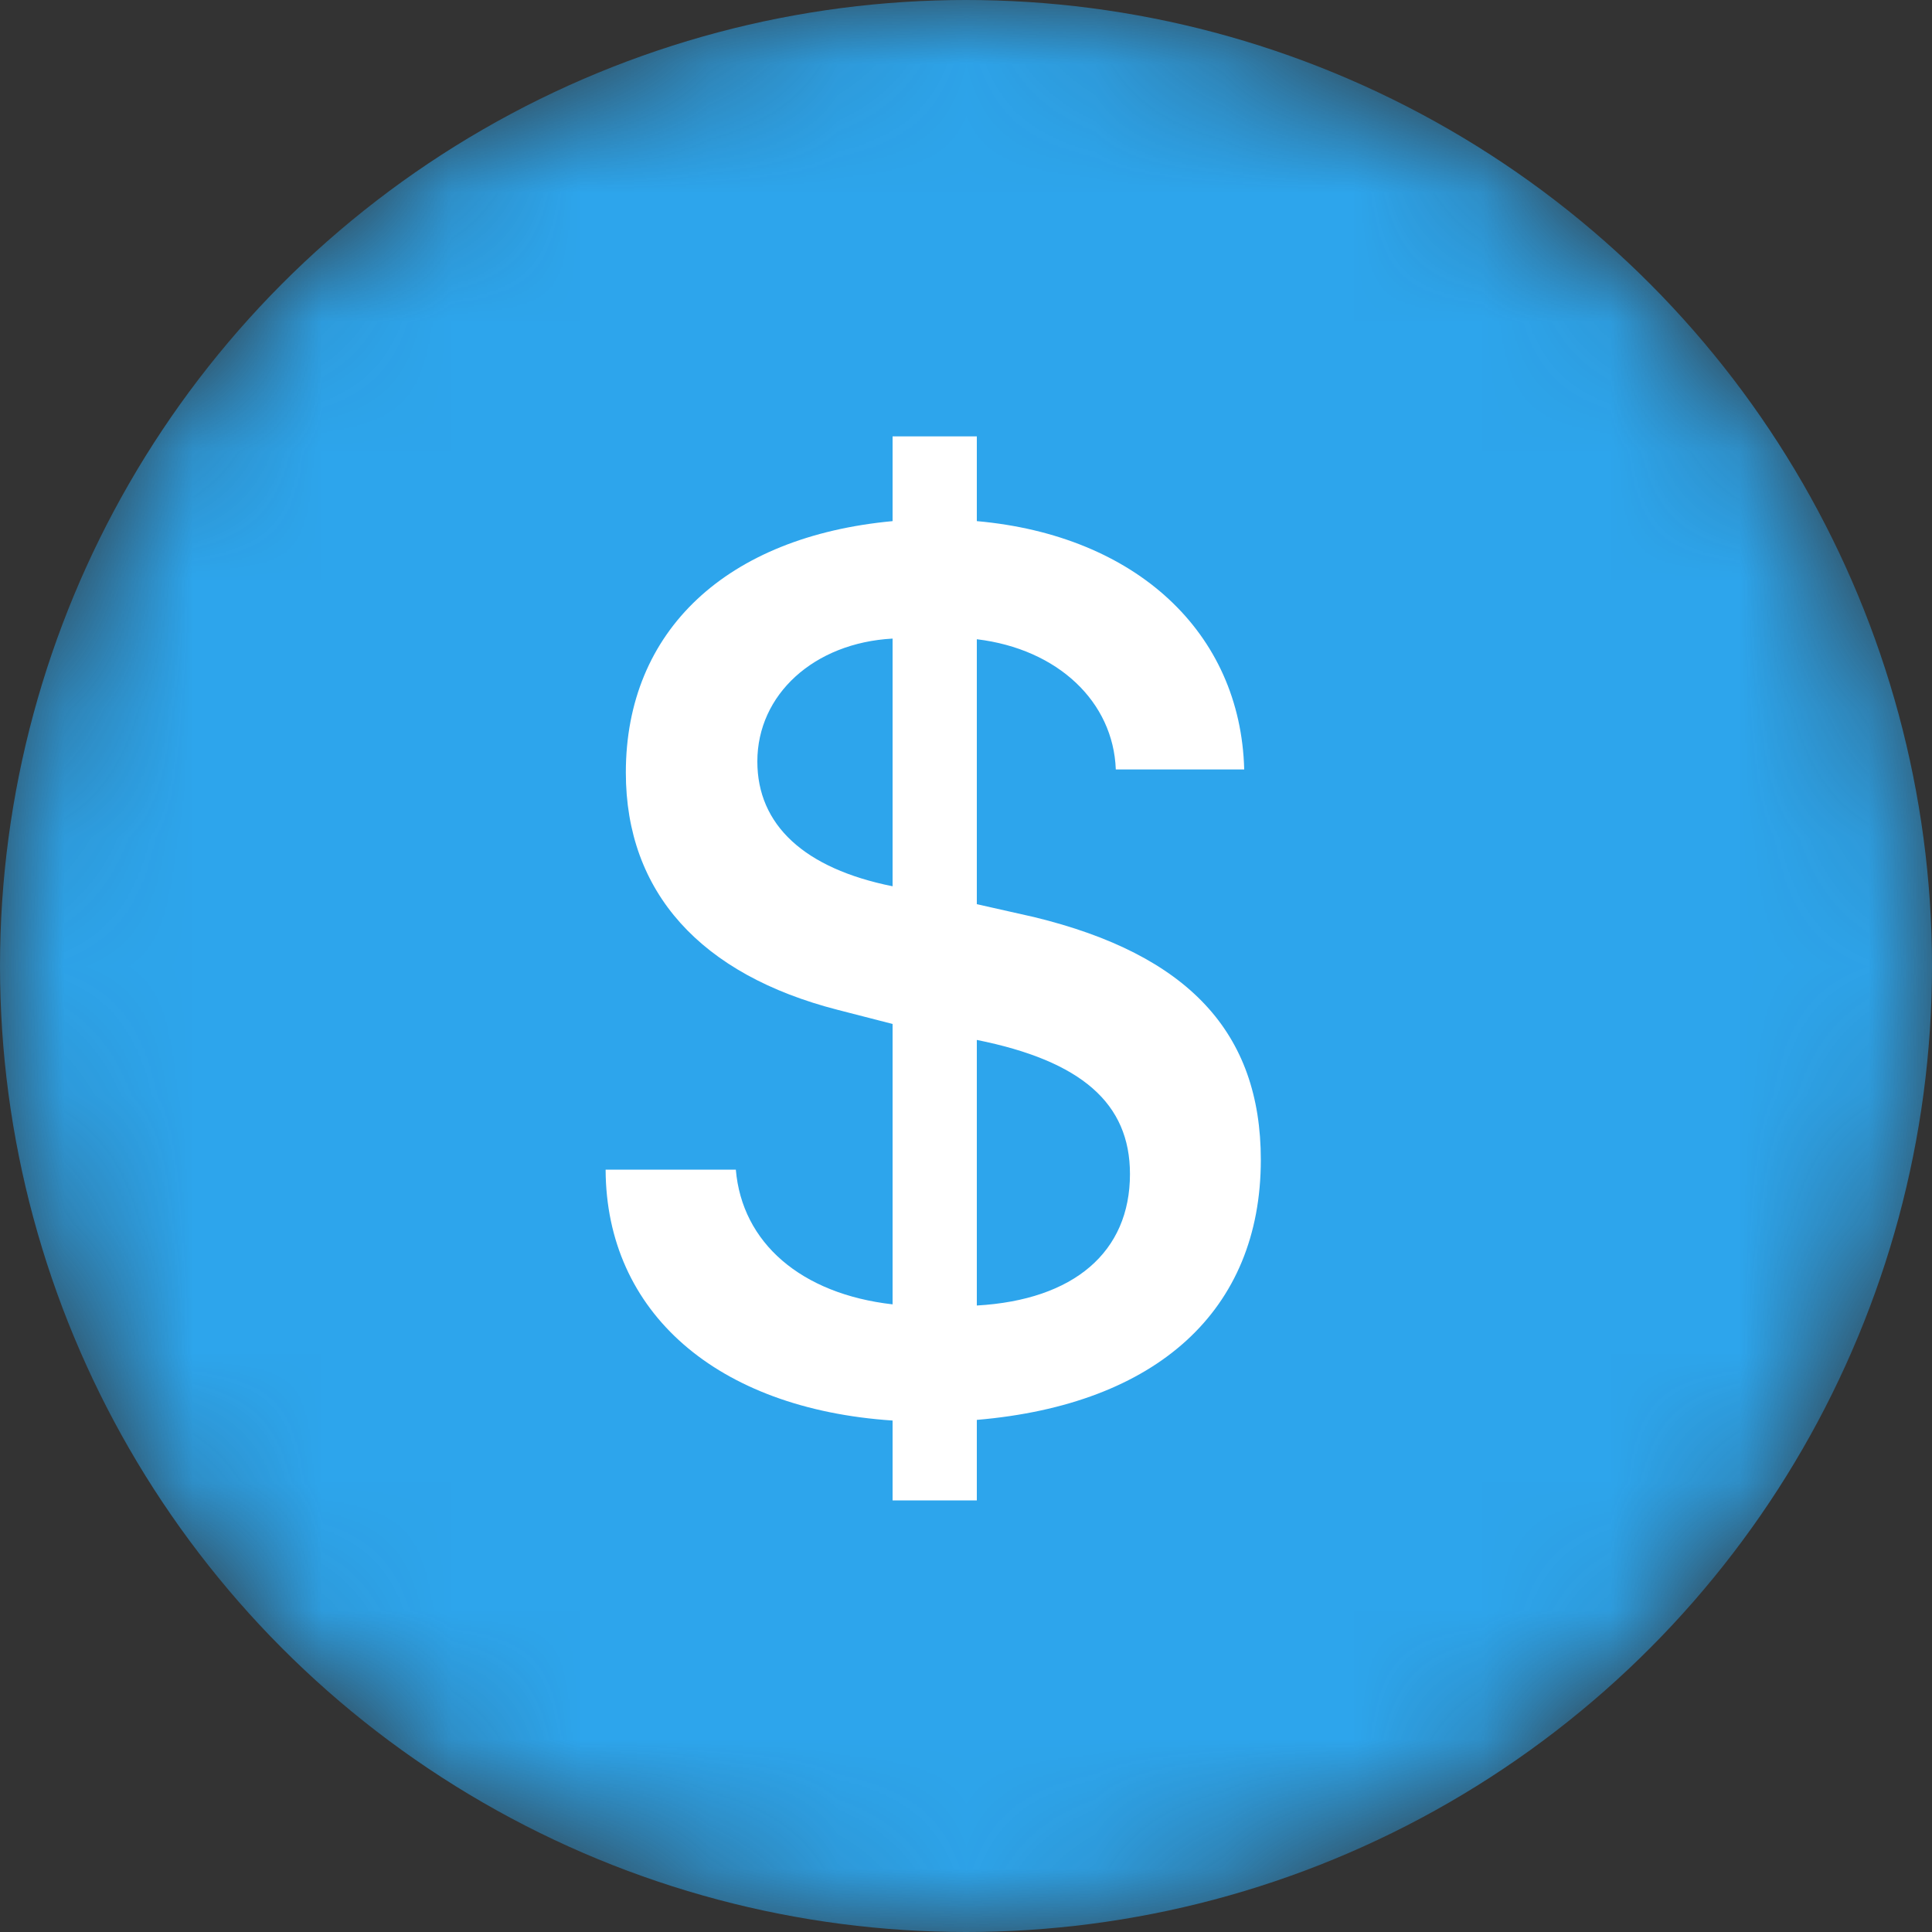 <svg width="15" height="15" viewBox="0 0 15 15" fill="none" xmlns="http://www.w3.org/2000/svg">
<rect x="0" y="0" width="15" height="15" fill="#333333" stroke="none"/>
<mask id="mask0" mask-type="alpha" maskUnits="userSpaceOnUse" x="0" y="0" width="15" height="15">
<circle cx="7.5" cy="7.5" r="7.5" fill="#C4C4C4"/>
</mask>
<g mask="url(#mask0)">
<circle cx="7.5" cy="7.5" r="7.5" fill="#2DA5EC"/>
<path d="M7.584 11.649V11.024C8.983 10.905 9.789 10.174 9.789 9.005C9.789 8.017 9.226 7.411 8.028 7.12L7.584 7.02V4.963C8.214 5.039 8.644 5.449 8.663 5.974H9.66C9.632 4.91 8.82 4.156 7.584 4.046V3.388H6.93V4.046C5.642 4.166 4.859 4.896 4.859 5.998C4.859 6.929 5.441 7.568 6.506 7.841L6.93 7.95V10.127C6.219 10.046 5.761 9.649 5.713 9.081H4.702C4.706 10.189 5.565 10.938 6.93 11.029V11.649H7.584ZM8.773 9.115C8.773 9.721 8.338 10.093 7.584 10.136V8.074C8.396 8.237 8.773 8.566 8.773 9.115ZM5.88 5.912C5.88 5.392 6.32 4.991 6.93 4.958V6.881C6.243 6.743 5.88 6.404 5.88 5.912Z" fill="white"/>
</g>
</svg>

